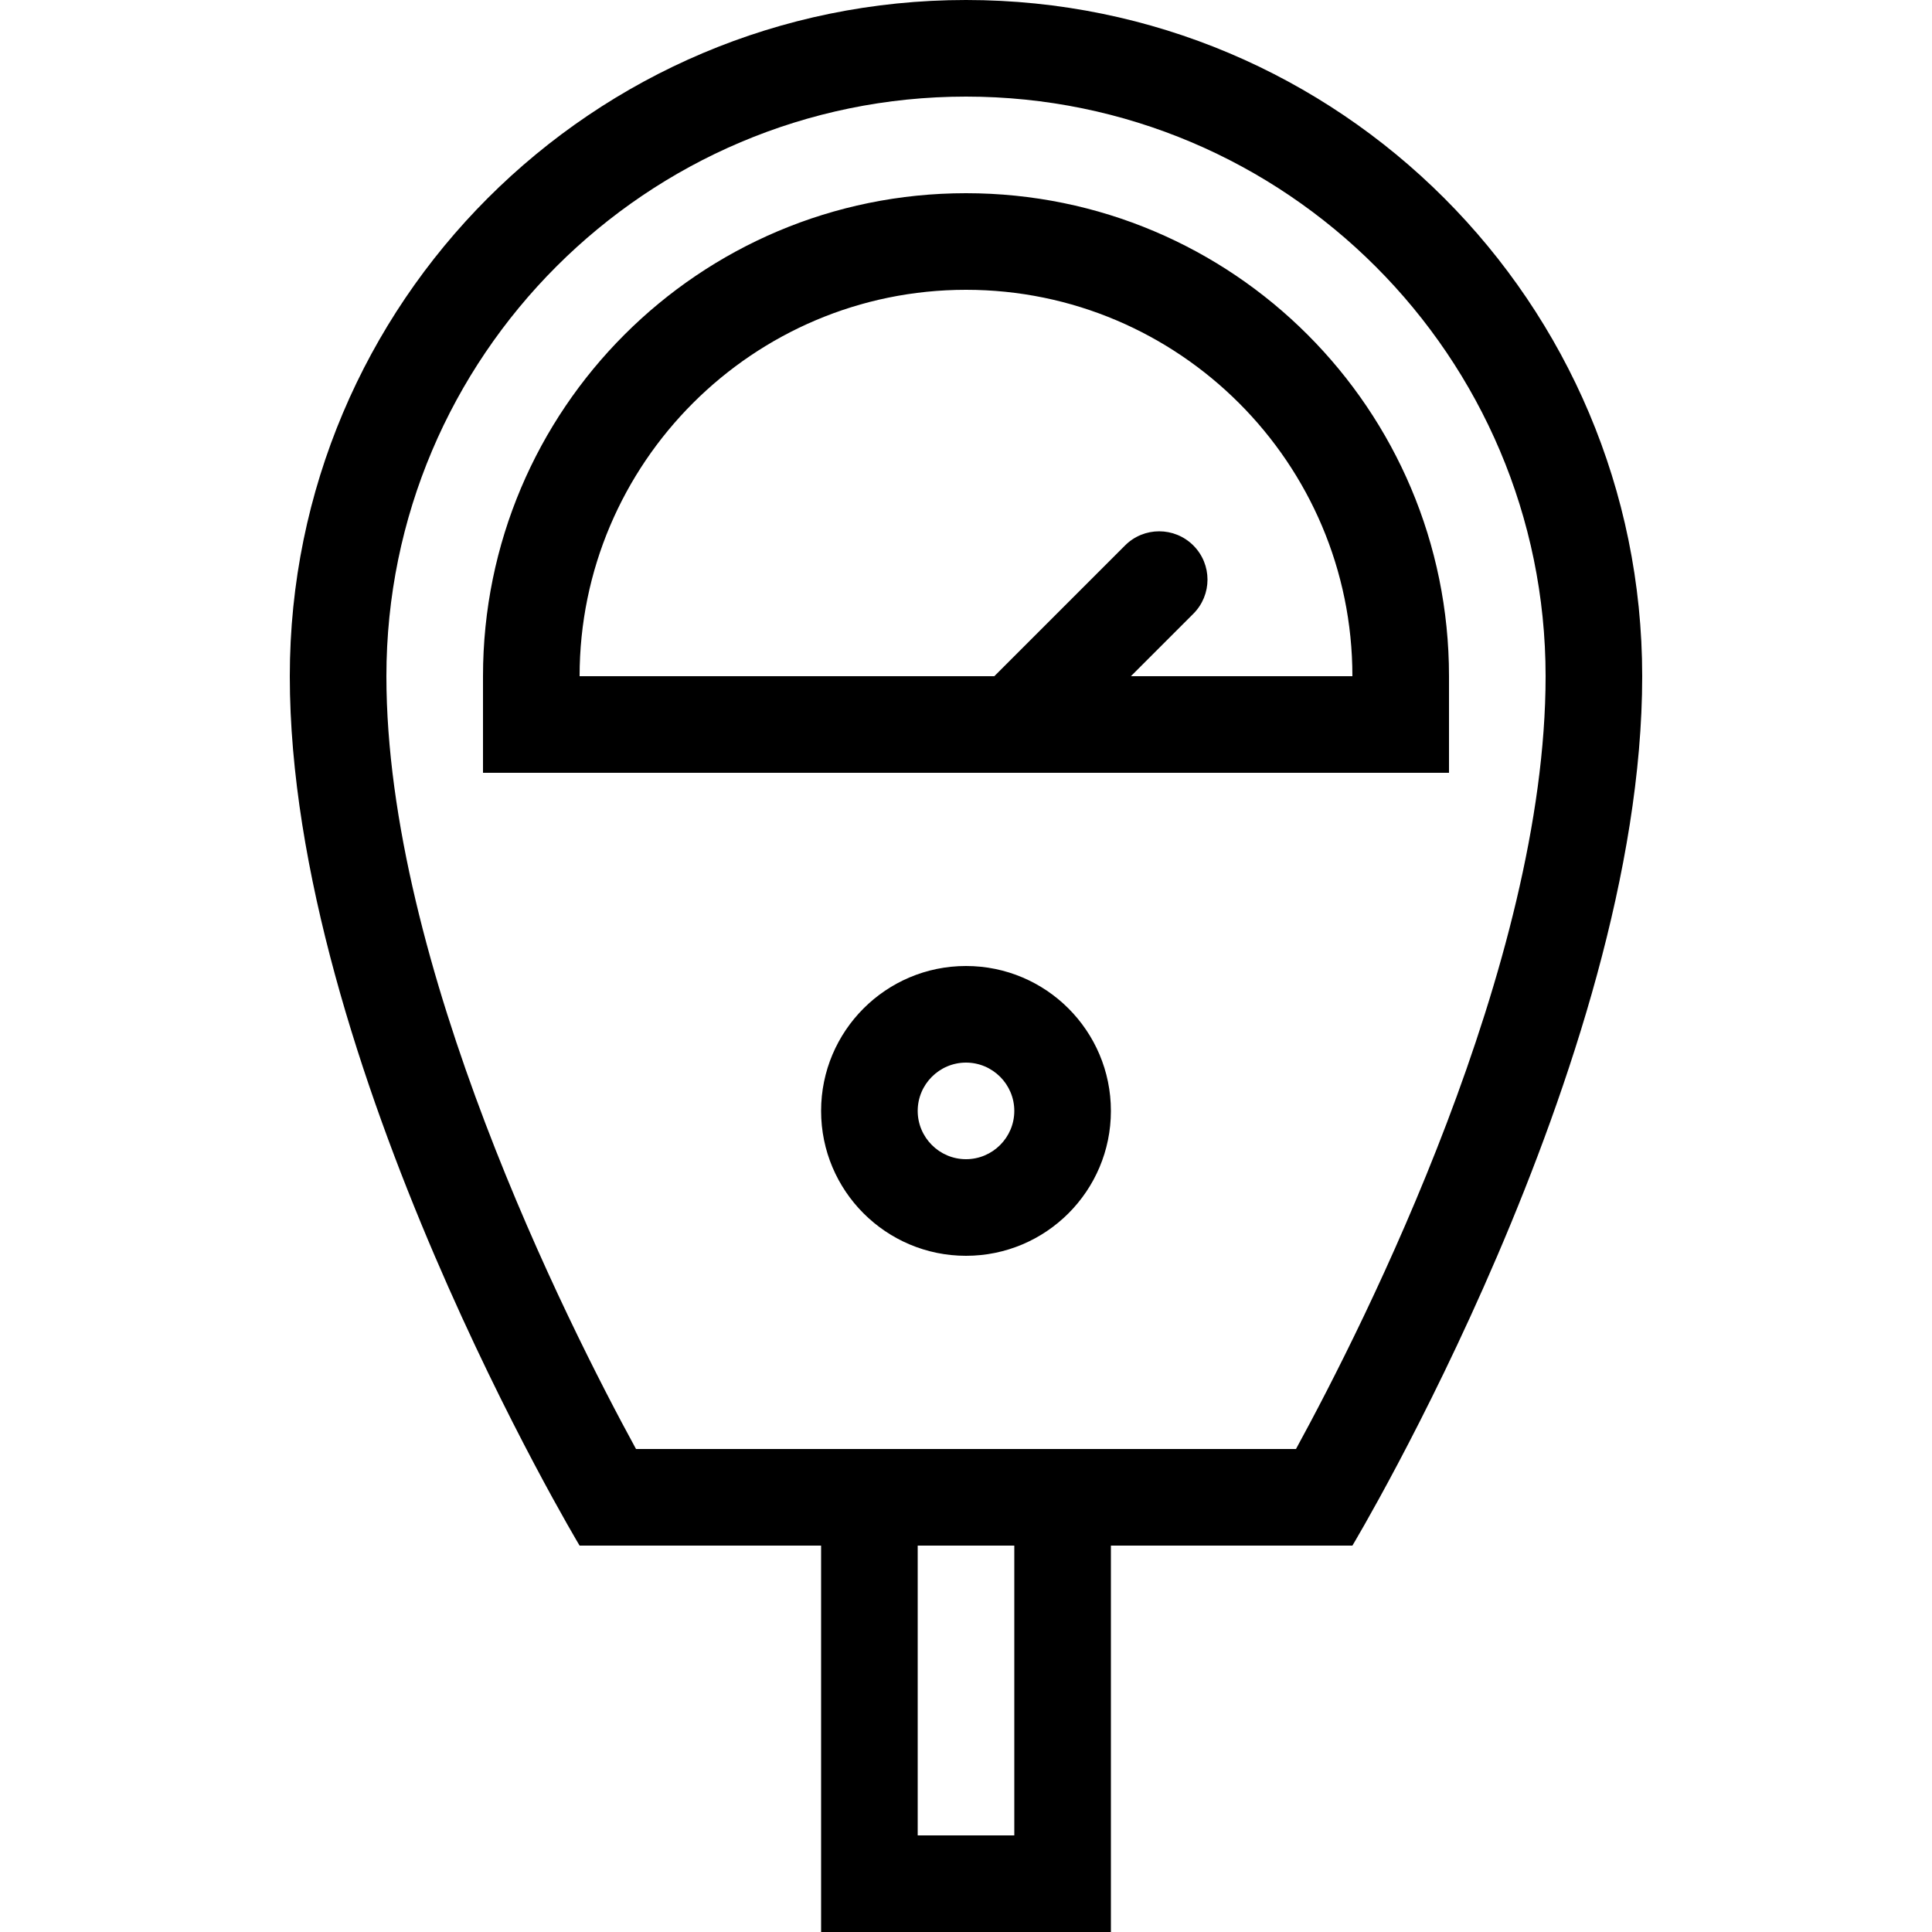 <svg height='300px' width='300px'  fill="#000000" xmlns="http://www.w3.org/2000/svg" xmlns:xlink="http://www.w3.org/1999/xlink" version="1.1" x="0px" y="0px" viewBox="0 0 100 100" style="enable-background:new 0 0 100 100;" xml:space="preserve"><g><path d="M50,0C30.669,0,15,15.669,15,35c0,20,15,45,15,45h12.5v20h15V80H70c0,0,15-25,15-45C85,15.669,69.331,0,50,0z M52.5,95h-5   V80h5V95z M67.08,75H32.92C29.341,68.447,20,49.912,20,35C20,18.457,33.457,5,50,5s30,13.457,30,30   C80,49.912,70.659,68.447,67.08,75z M50,10c-13.809,0-25,11.191-25,25v5h50v-5C75,21.191,63.809,10,50,10z M58.535,35l3.232-3.232   c0.977-0.977,0.977-2.559,0-3.535s-2.559-0.977-3.535,0L51.465,35H30c0-11.025,8.975-20,20-20s20,8.975,20,20H58.535z M50,50   c-4.141,0-7.5,3.359-7.5,7.5S45.859,65,50,65s7.5-3.359,7.5-7.5S54.141,50,50,50z M50,60c-1.377,0-2.5-1.123-2.5-2.5   S48.623,55,50,55s2.5,1.123,2.5,2.5S51.377,60,50,60z"></path></g></svg>